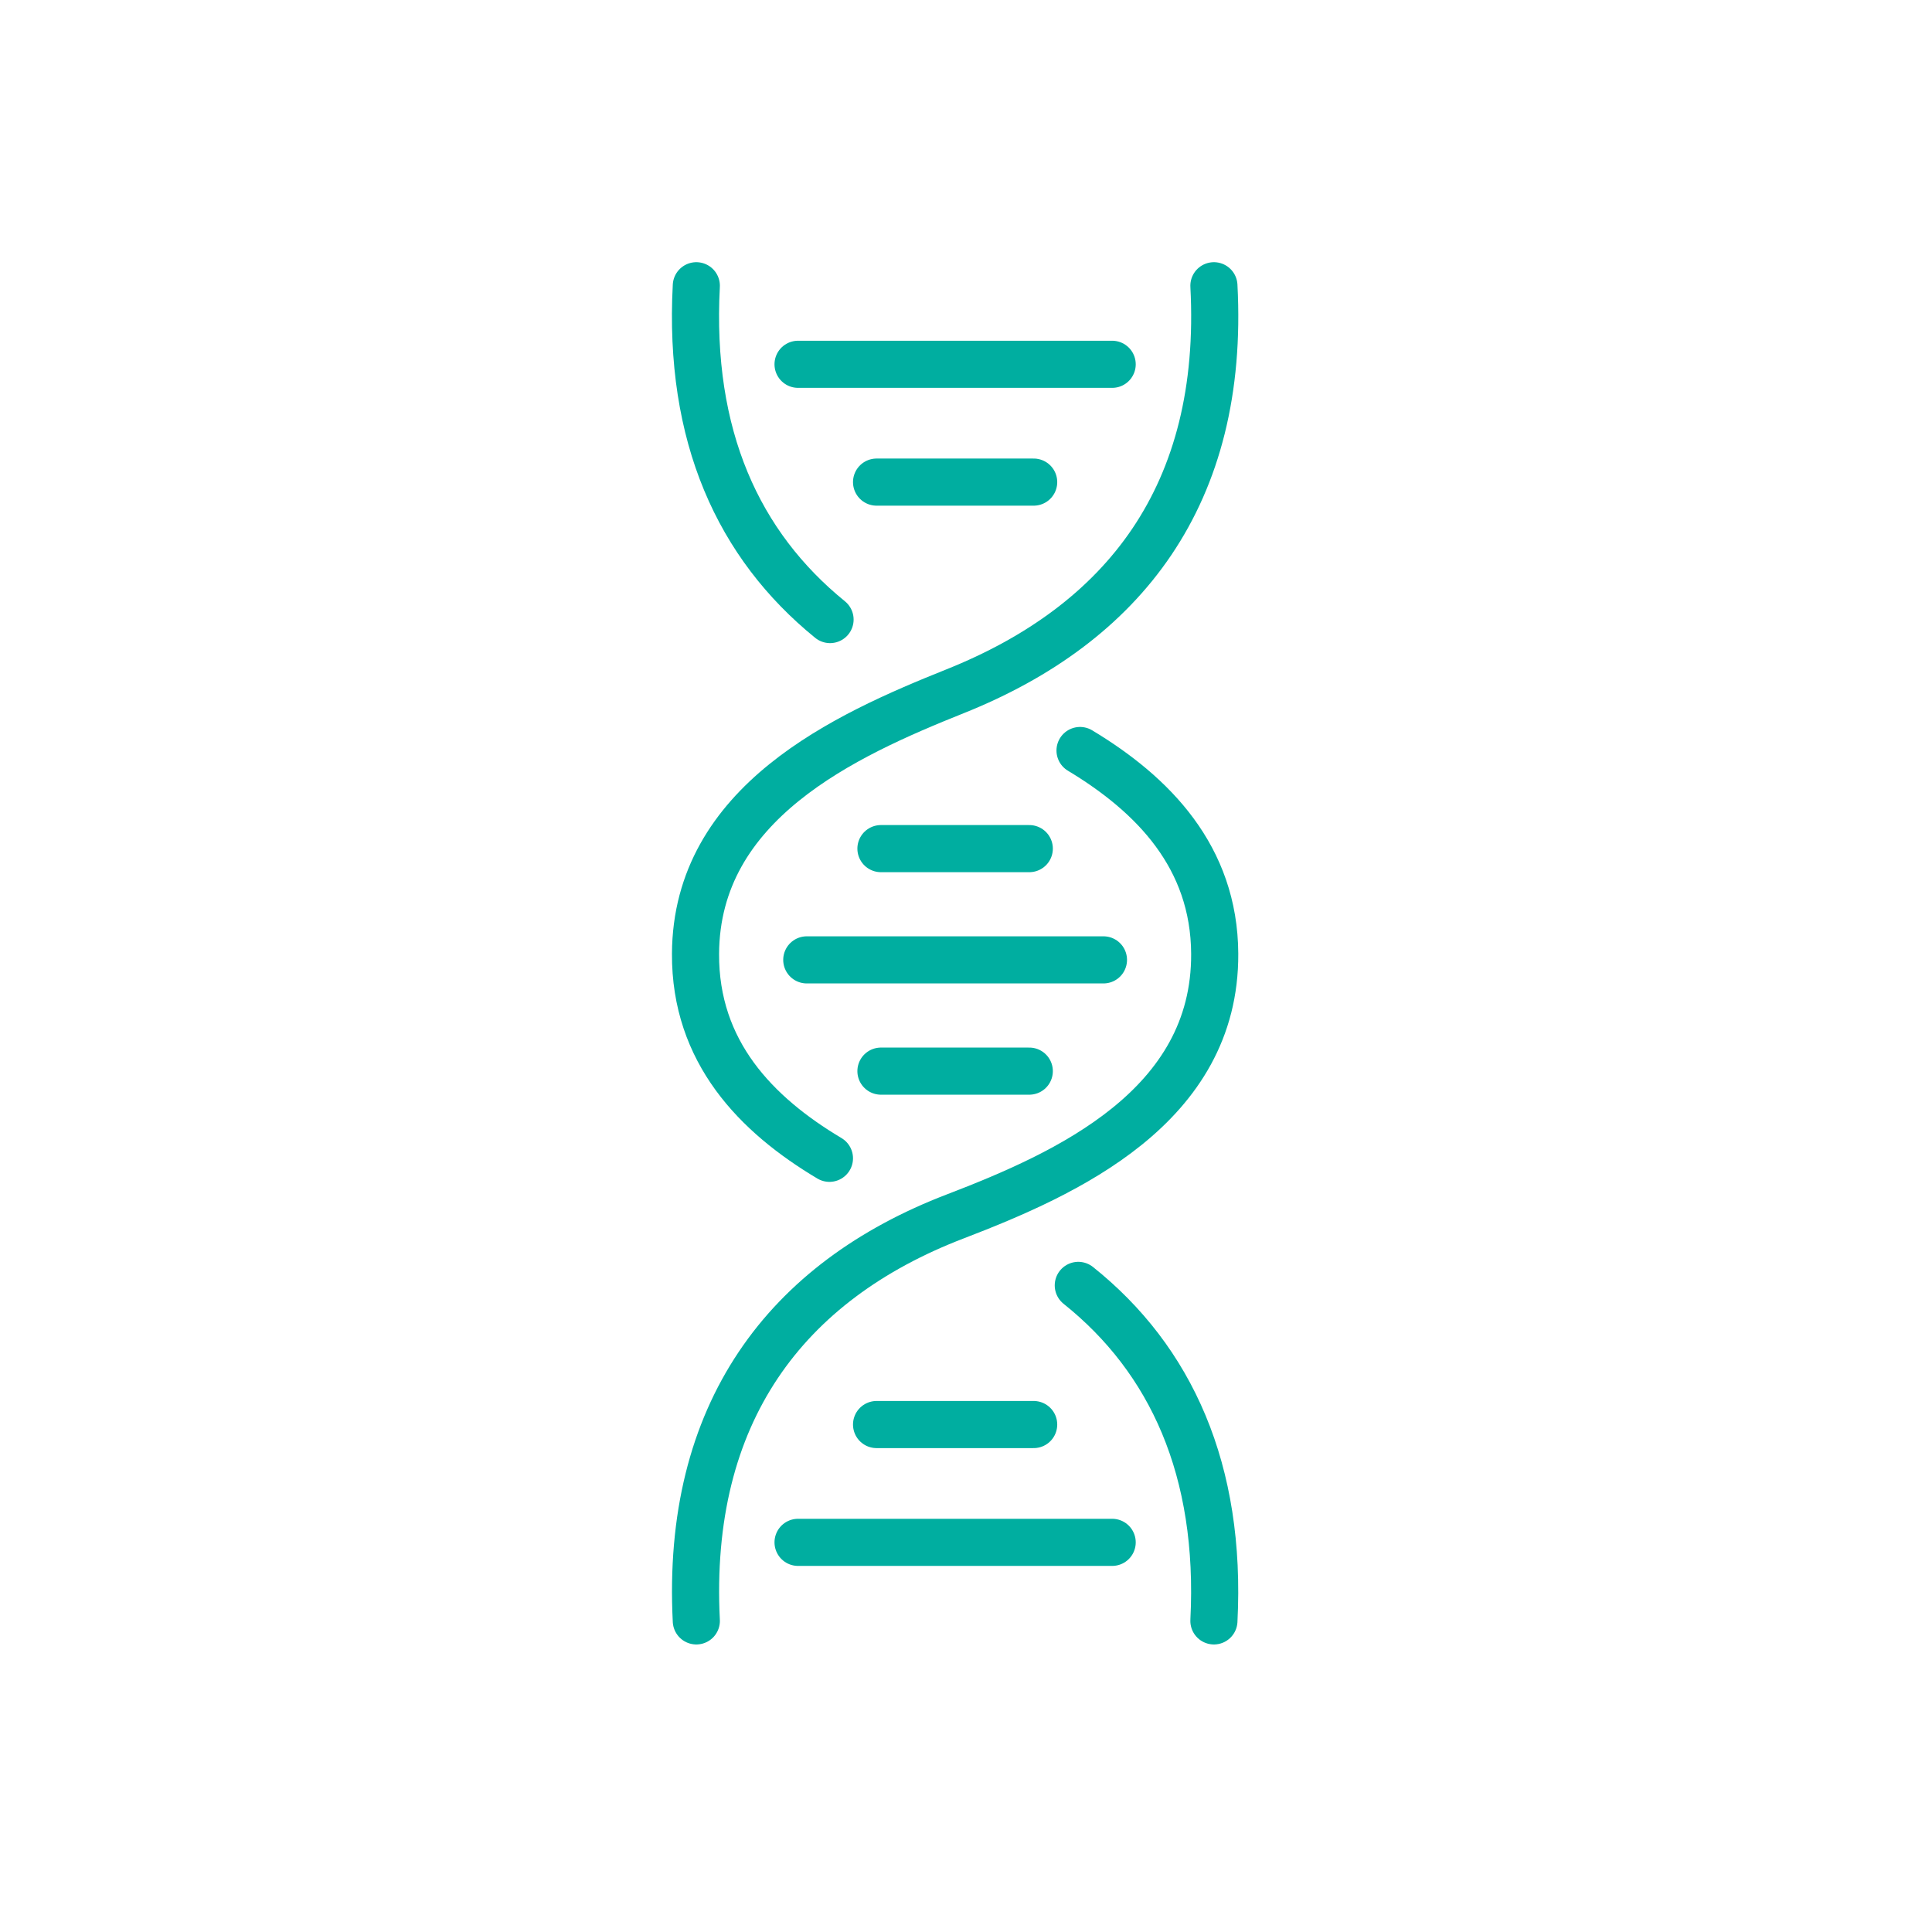 <svg width="41" height="41" viewBox="0 0 41 41" fill="none" xmlns="http://www.w3.org/2000/svg">
<path d="M14.777 34.398C14.552 29.984 16.677 27.193 20.27 25.815C22.641 24.906 25.795 23.483 25.778 20.24C25.768 18.185 24.47 16.86 22.92 15.927M14.777 6.064C14.607 9.26 15.673 11.57 17.615 13.148" stroke="#00AEA0" stroke-miterlimit="10" stroke-linecap="round"/>
<path d="M25.761 34.398C25.924 31.199 24.853 28.852 22.883 27.278M25.761 6.064C25.997 10.508 23.844 13.24 20.268 14.67C17.921 15.609 14.776 17.037 14.76 20.24C14.749 22.322 16.046 23.654 17.602 24.581" stroke="#00AEA0" stroke-miterlimit="10" stroke-linecap="round"/>
<path d="M16.936 32.731H23.602" stroke="#00AEA0" stroke-linecap="round"/>
<path d="M18.602 10.231H21.936" stroke="#00AEA0" stroke-linecap="round"/>
<path d="M16.936 7.731H23.602" stroke="#00AEA0" stroke-linecap="round"/>
<path d="M17.121 20.37H23.417M18.695 18.009H21.843M18.695 22.731H21.843" stroke="#00AEA0" stroke-linecap="round"/>
<path d="M18.602 30.231H21.936" stroke="#00AEA0" stroke-linecap="round"/>
</svg>
